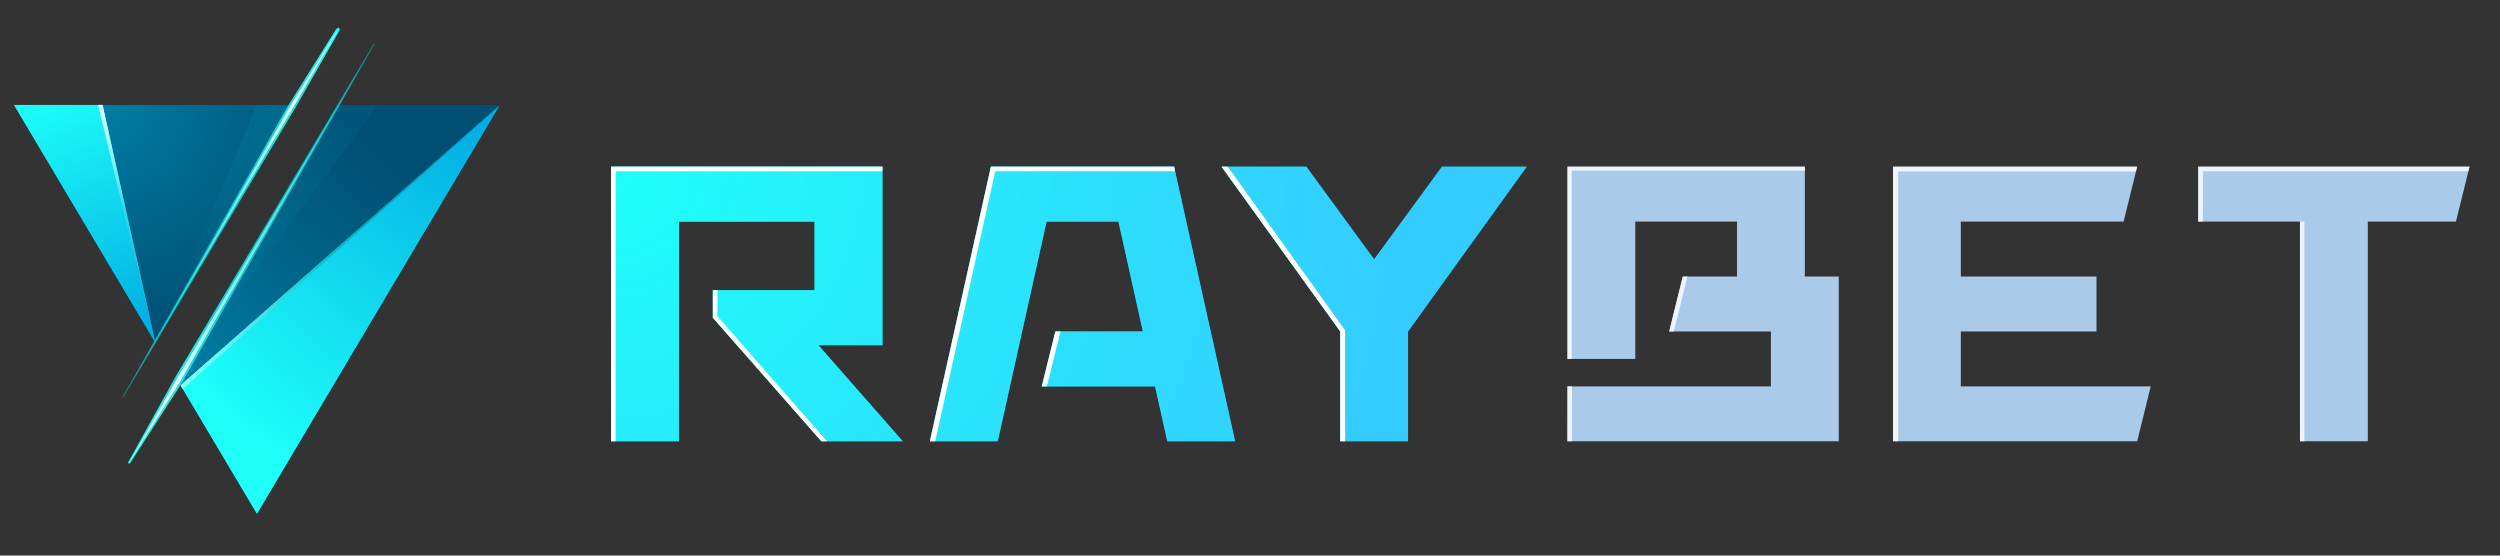 <?xml version="1.0" encoding="UTF-8"?>
<svg width="108px" height="24px" viewBox="0 0 108 24" version="1.1" xmlns="http://www.w3.org/2000/svg" xmlns:xlink="http://www.w3.org/1999/xlink">
    <rect x="0" y="0" width="108" height="24" fill="#333333" stroke="none"/>
    <!-- Generator: Sketch 49.3 (51167) - http://www.bohemiancoding.com/sketch -->
    <title>首页logo</title>
    <desc>Created with Sketch.</desc>
    <defs>
        <radialGradient cx="0%" cy="0%" fx="0%" fy="0%" r="289.728%" gradientTransform="translate(0,0),scale(0.3,1),rotate(14.02),translate(-0,-0)" id="radialGradient-1">
            <stop stop-color="#00F3EE" offset="0%"></stop>
            <stop stop-color="#009CBF" offset="100%"></stop>
        </radialGradient>
        <radialGradient cx="0%" cy="0%" fx="0%" fy="0%" r="287.287%" gradientTransform="translate(0,0),scale(0.3,1),rotate(14.02),translate(-0,-0)" id="radialGradient-2">
            <stop stop-color="#1EFFFA" offset="0%"></stop>
            <stop stop-color="#34CCFF" offset="100%"></stop>
        </radialGradient>
        <path d="M35.893,0 L32.963,4.003 L30.033,0 L26.371,0 L31.498,7.118 L31.498,11.864 L34.428,11.864 L34.428,7.118 L39.556,0 L35.893,0 Z M16.408,0 L13.771,11.864 L16.701,11.864 L18.811,2.373 L21.917,2.373 L22.972,7.118 L19.193,7.118 L18.605,9.492 L23.499,9.492 L24.027,11.864 L26.957,11.864 L24.32,0 L16.408,0 Z M0,0 L0,11.864 L2.93,11.864 L2.93,2.373 L8.79,2.373 L8.79,5.338 L4.395,5.338 L4.395,6.525 L9.084,11.864 L12.599,11.864 L8.953,7.712 L11.72,7.712 L11.72,0 L0,0 Z" id="path-3"></path>
        <radialGradient cx="32.551%" cy="0.359%" fx="32.551%" fy="0.359%" r="101.777%" gradientTransform="translate(0.326,0.004),scale(0.841,1),rotate(78.242),translate(-0.326,-0.004)" id="radialGradient-4">
            <stop stop-color="#007DA3" offset="0%"></stop>
            <stop stop-color="#004E72" offset="100%"></stop>
        </radialGradient>
        <linearGradient x1="90.044%" y1="3.769%" x2="0%" y2="100%" id="linearGradient-5">
            <stop stop-color="#008EB0" offset="0%"></stop>
            <stop stop-color="#005175" offset="100%"></stop>
        </linearGradient>
        <linearGradient x1="50%" y1="0%" x2="0%" y2="66.322%" id="linearGradient-6">
            <stop stop-color="#004E72" offset="0%"></stop>
            <stop stop-color="#007DA3" offset="100%"></stop>
        </linearGradient>
        <linearGradient x1="80.807%" y1="0%" x2="2.21%" y2="97.266%" id="linearGradient-7">
            <stop stop-color="#00678C" offset="0%"></stop>
            <stop stop-color="#007DA3" offset="100%"></stop>
        </linearGradient>
        <radialGradient cx="100%" cy="100%" fx="100%" fy="100%" r="194.758%" gradientTransform="translate(1,1),scale(1,0.594),rotate(-120.723),translate(-1,-1)" id="radialGradient-8">
            <stop stop-color="#00A8E1" offset="0%"></stop>
            <stop stop-color="#1EFFFA" offset="100%"></stop>
        </radialGradient>
        <linearGradient x1="0%" y1="0%" x2="97.843%" y2="97.843%" id="linearGradient-9">
            <stop stop-color="#53FFFB" offset="0%"></stop>
            <stop stop-color="#02ADE2" offset="100%"></stop>
        </linearGradient>
        <radialGradient cx="0%" cy="0%" fx="0%" fy="0%" r="191.551%" gradientTransform="translate(0,0),scale(1,0.241),rotate(74.869),translate(-0,-0)" id="radialGradient-10">
            <stop stop-color="#FFFFFF" offset="0%"></stop>
            <stop stop-color="#FFFFFF" stop-opacity="0" offset="100%"></stop>
        </radialGradient>
        <polygon id="path-11" points="6.116 13.624 3.636 3.332 3.83 3.332"></polygon>
        <radialGradient cx="30.368%" cy="89.142%" fx="30.368%" fy="89.142%" r="2275.125%" gradientTransform="translate(0.304,0.891),scale(0.013,1),translate(-0.304,-0.891)" id="radialGradient-12">
            <stop stop-color="#FFFFFF" offset="0%"></stop>
            <stop stop-color="#02D7D3" stop-opacity="0.202" offset="100%"></stop>
        </radialGradient>
        <radialGradient cx="99.7%" cy="0.206%" fx="99.7%" fy="0.206%" r="130.1%" gradientTransform="translate(0.997,0.002),scale(1,0.781),rotate(138.737),translate(-0.997,-0.002)" id="radialGradient-13">
            <stop stop-color="#00A8E1" offset="0%"></stop>
            <stop stop-color="#1EFFFA" offset="100%"></stop>
        </radialGradient>
        <linearGradient x1="0%" y1="100%" x2="100%" y2="0%" id="linearGradient-14">
            <stop stop-color="#12FFFB" offset="0%"></stop>
            <stop stop-color="#006D92" offset="100%"></stop>
        </linearGradient>
        <radialGradient cx="0%" cy="100%" fx="0%" fy="100%" r="71.739%" gradientTransform="translate(0,1),scale(0.889,1),rotate(38.411),translate(-0,-1)" id="radialGradient-15">
            <stop stop-color="#FFFFFF" offset="0%"></stop>
            <stop stop-color="#FFFFFF" stop-opacity="0" offset="100%"></stop>
        </radialGradient>
        <polygon id="path-16" points="7.199 15.446 21 3.332 7.296 15.608"></polygon>
        <linearGradient x1="100%" y1="0%" x2="0%" y2="100%" id="linearGradient-17">
            <stop stop-color="#00D7D3" stop-opacity="0.402" offset="0%"></stop>
            <stop stop-color="#1EFFFA" offset="100%"></stop>
        </linearGradient>
        <linearGradient x1="100%" y1="0%" x2="0%" y2="100%" id="linearGradient-18">
            <stop stop-color="#02D7D3" offset="0%"></stop>
            <stop stop-color="#FFFFFF" offset="100%"></stop>
        </linearGradient>
        <radialGradient cx="20.741%" cy="79.138%" fx="20.741%" fy="79.138%" r="23.897%" gradientTransform="translate(0.207,0.791),scale(1,0.585),rotate(90),translate(-0.207,-0.791)" id="radialGradient-19">
            <stop stop-color="#FFFFFF" stop-opacity="0.5" offset="0%"></stop>
            <stop stop-color="#FFFFFF" stop-opacity="0" offset="100%"></stop>
        </radialGradient>
        <polygon id="path-20" points="4.987 18.778 7.035 15.181 15.383 1.005 7.14 15.34"></polygon>
        <linearGradient x1="0%" y1="100%" x2="100%" y2="0%" id="linearGradient-21">
            <stop stop-color="#00D7D3" stop-opacity="0.402" offset="0%"></stop>
            <stop stop-color="#1EFFFA" offset="100%"></stop>
        </linearGradient>
        <linearGradient x1="0%" y1="100%" x2="100%" y2="0%" id="linearGradient-22">
            <stop stop-color="#02D7D3" offset="0%"></stop>
            <stop stop-color="#FFFFFF" offset="100%"></stop>
        </linearGradient>
        <radialGradient cx="77.43%" cy="21.235%" fx="77.43%" fy="21.235%" r="36.621%" gradientTransform="translate(0.774,0.212),scale(1,0.586),rotate(85.075),translate(-0.774,-0.212)" id="radialGradient-23">
            <stop stop-color="#FFFFFF" stop-opacity="0.5" offset="0%"></stop>
            <stop stop-color="#FFFFFF" stop-opacity="0" offset="100%"></stop>
        </radialGradient>
        <polygon id="path-24" points="4.883 15.657 11.97 3.332 13.912 0.212 13.965 0.159 12.127 3.332"></polygon>
    </defs>
    <g id="雷竞技2.0-copy" stroke="none" stroke-width="1" fill="none" fill-rule="evenodd">
        <g id="icon切图" transform="translate(-24, -159)">
            <g id="logo英文横" transform="translate(24, 159)">
                <g id="Page-1" transform="translate(26.4, 7.2)">
                    <g id="Fill-1">
                        <use fill="url(#radialGradient-1)" xlink:href="#path-3"></use>
                        <use fill="url(#radialGradient-2)" xlink:href="#path-3"></use>
                    </g>
                    <path d="M68.563,0 L80.284,0 L79.698,2.372 L75.889,2.372 L75.889,11.864 L72.959,11.864 L72.959,2.372 L68.563,2.372 L68.563,0 Z M55.378,0 L65.926,0 L65.34,2.372 L58.308,2.372 L58.308,4.746 L64.168,4.746 L64.168,7.118 L58.308,7.118 L58.308,9.491 L66.512,9.491 L65.926,11.864 L55.378,11.864 L55.378,0 Z M41.314,0 L51.568,0 L51.568,4.746 L53.035,4.746 L53.035,11.864 L41.314,11.864 L41.314,9.491 L50.104,9.491 L50.104,7.118 L45.709,7.118 L46.295,4.746 L48.639,4.746 L48.639,2.372 L44.244,2.372 L44.244,8.306 L41.314,8.306 L41.314,0 Z" id="Combined-Shape" fill="#A9CAE8"></path>
                    <path d="M26.637,0 L31.708,7.067 L31.708,11.864 L31.498,11.864 L31.498,7.118 L26.371,0 L26.637,0 Z M16.408,0 L24.32,0 L24.363,0.2 L16.594,0.2 L14.002,11.864 L13.771,11.864 L16.408,0 Z M19.414,7.118 L18.826,9.492 L18.605,9.492 L19.193,7.118 L19.414,7.118 Z M4.592,5.338 L4.592,6.458 L9.329,11.864 L9.084,11.864 L4.395,6.525 L4.395,5.338 L4.592,5.338 Z M0,0 L11.72,0 L11.72,0.2 L0.196,0.2 L0.196,11.864 L0,11.864 L0,0 Z" id="Combined-Shape" fill="#FFFFFF" style="mix-blend-mode: overlay;"></path>
                    <path d="M68.563,0 L80.284,0 L80.232,0.2 L68.764,0.2 L68.764,2.372 L68.563,2.372 L68.563,0 Z M72.959,2.372 L73.149,2.372 L73.149,11.864 L72.959,11.864 L72.959,2.372 Z M55.378,0 L65.926,0 L65.871,0.208 L55.601,0.208 L55.605,11.864 L55.378,11.864 L55.378,0 Z M46.498,4.746 L45.909,7.118 L45.709,7.118 L46.295,4.746 L46.498,4.746 Z M41.51,9.493 L41.51,11.863 L41.31,11.863 L41.314,9.493 L41.51,9.493 Z M41.314,0 L51.568,0 L51.58,0.172 L41.499,0.172 L41.499,8.306 L41.314,8.306 L41.314,0 Z" id="Combined-Shape" fill-opacity="0.8" fill="#FFFFFF" style="mix-blend-mode: overlay;"></path>
                </g>
                <g id="Group" transform="translate(0.6, 1.2)">
                    <path d="M6.116,13.624 L0,3.332 L10.5,3.332 L12.232,3.332 L6.116,13.624 Z M6.982,15.081 L13.965,3.332 L21,3.332 L10.5,21 L6.982,15.081 Z" id="Combined-Shape" fill="#000000" style="mix-blend-mode: multiply;"></path>
                    <polygon id="Path" fill="url(#radialGradient-4)" points="6.116 13.624 0 3.332 12.232 3.332"></polygon>
                    <polygon id="Path" fill-opacity="0.3" fill="url(#linearGradient-5)" points="6.116 13.624 10.5 3.332 12.232 3.332"></polygon>
                    <polygon id="Path" fill="url(#linearGradient-6)" points="6.982 15.081 13.965 3.332 21 3.332 10.5 21"></polygon>
                    <polygon id="Path" fill-opacity="0.3" fill="url(#linearGradient-7)" points="6.982 15.081 13.965 3.332 15.749 3.332"></polygon>
                    <polygon id="Combined-Shape" fill="url(#radialGradient-8)" points="6.116 13.624 0 3.332 3.83 3.332"></polygon>
                    <g id="Combined-Shape">
                        <use fill="url(#linearGradient-9)" xlink:href="#path-11"></use>
                        <use fill-opacity="0.8" fill="url(#radialGradient-10)" xlink:href="#path-11"></use>
                    </g>
                    <polygon id="Path" fill="url(#radialGradient-13)" points="7.199 15.446 21 3.332 10.5 21"></polygon>
                    <g id="Path">
                        <use fill="url(#linearGradient-14)" xlink:href="#path-16"></use>
                        <use fill-opacity="0.5" fill="url(#radialGradient-15)" xlink:href="#path-16"></use>
                    </g>
                    <path d="M4.987,18.831 C4.952,18.831 4.934,18.814 4.935,18.778 L6.982,15.076 L15.54,0.688 L15.592,0.688 L7.192,15.446 L5.04,18.778 C5.016,18.814 4.999,18.831 4.987,18.831 Z" id="Combined-Shape" fill="url(#linearGradient-17)"></path>
                    <g id="Combined-Shape">
                        <use fill="url(#linearGradient-18)" xlink:href="#path-20"></use>
                        <use fill="url(#radialGradient-19)" xlink:href="#path-20"></use>
                    </g>
                    <path d="M4.673,15.975 L11.865,3.332 L13.86,0.159 C13.922,0.053 13.974,0 14.018,0 C14.062,0 14.079,0.035 14.07,0.106 L12.232,3.332 L4.725,15.975 L4.673,15.975 Z" id="Combined-Shape" fill="url(#linearGradient-21)"></path>
                    <g id="Combined-Shape">
                        <use fill="url(#linearGradient-22)" xlink:href="#path-24"></use>
                        <use fill="url(#radialGradient-23)" xlink:href="#path-24"></use>
                    </g>
                </g>
            </g>
        </g>
    </g>
</svg>